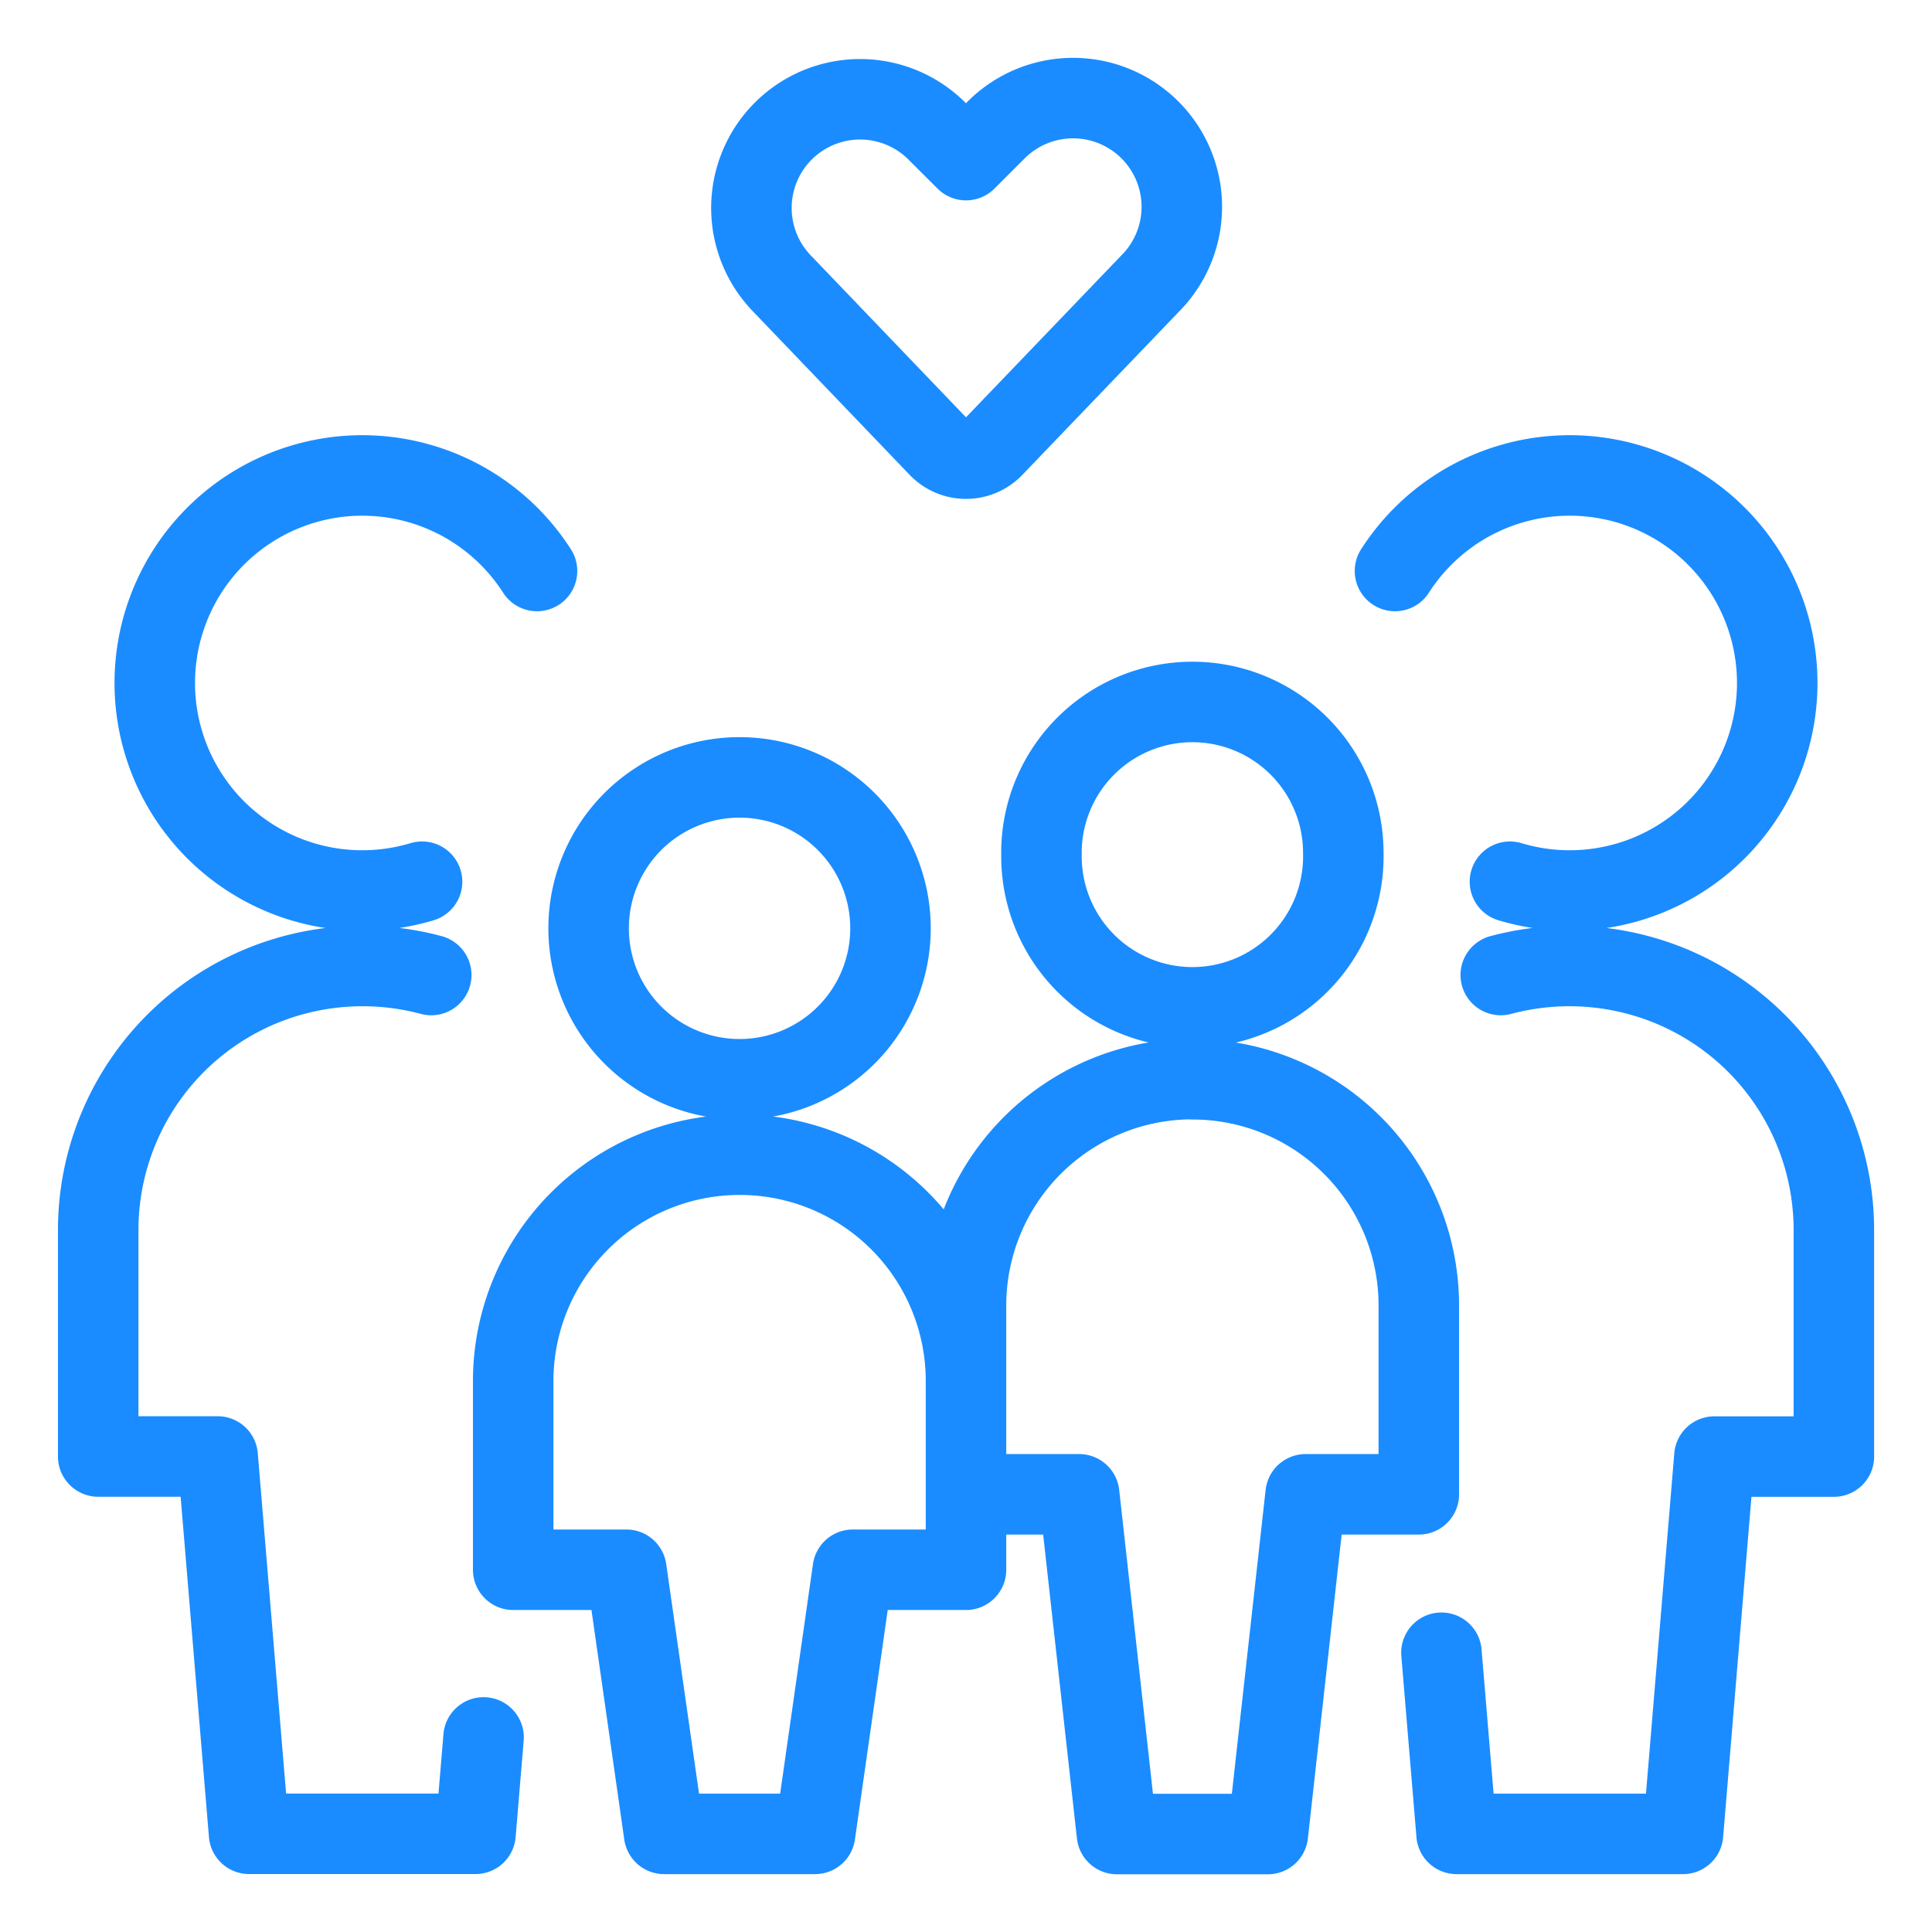 <svg viewBox="0 0 24 24" fill="none" xmlns="http://www.w3.org/2000/svg"><path d="M18.757 10.953a2.578 2.578 0 1 0-1.428-3.86m1.314 5.019a3.3 3.3 0 0 1 2.113.138 3.28 3.28 0 0 1 2.025 3.031v2.813h-1.484l-.39 4.687h-2.813l-.188-2.25M5.243 10.953a2.578 2.578 0 1 1 1.428-3.86m-1.314 5.019a3.3 3.3 0 0 0-2.113.138A3.28 3.28 0 0 0 1.22 15.28v2.813h1.484l.39 4.687h2.813l.1-1.197m8.807-8.178A2.813 2.813 0 0 0 12 16.22v2.343h1.406l.469 4.22h1.875l.469-4.22h1.406V16.22a2.81 2.81 0 0 0-2.812-2.813m-2.475-7.853a.47.47 0 0 1-.676 0L9.717 3.525a1.35 1.35 0 0 1 1.908-1.91l.375.374.375-.375a1.35 1.35 0 1 1 1.91 1.911zm-3.15 8.79A2.81 2.81 0 0 1 12 17.157V19.5h-1.406l-.469 3.281H8.25L7.781 19.5H6.375v-2.344a2.813 2.813 0 0 1 2.813-2.812m-1.876-2.812a1.875 1.875 0 1 0 3.75 0 1.875 1.875 0 0 0-3.75 0m5.626-.937a1.875 1.875 0 1 0 3.749 0 1.875 1.875 0 0 0-3.75 0" stroke="#1A8CFF" stroke-linecap="round" stroke-linejoin="round"/></svg>